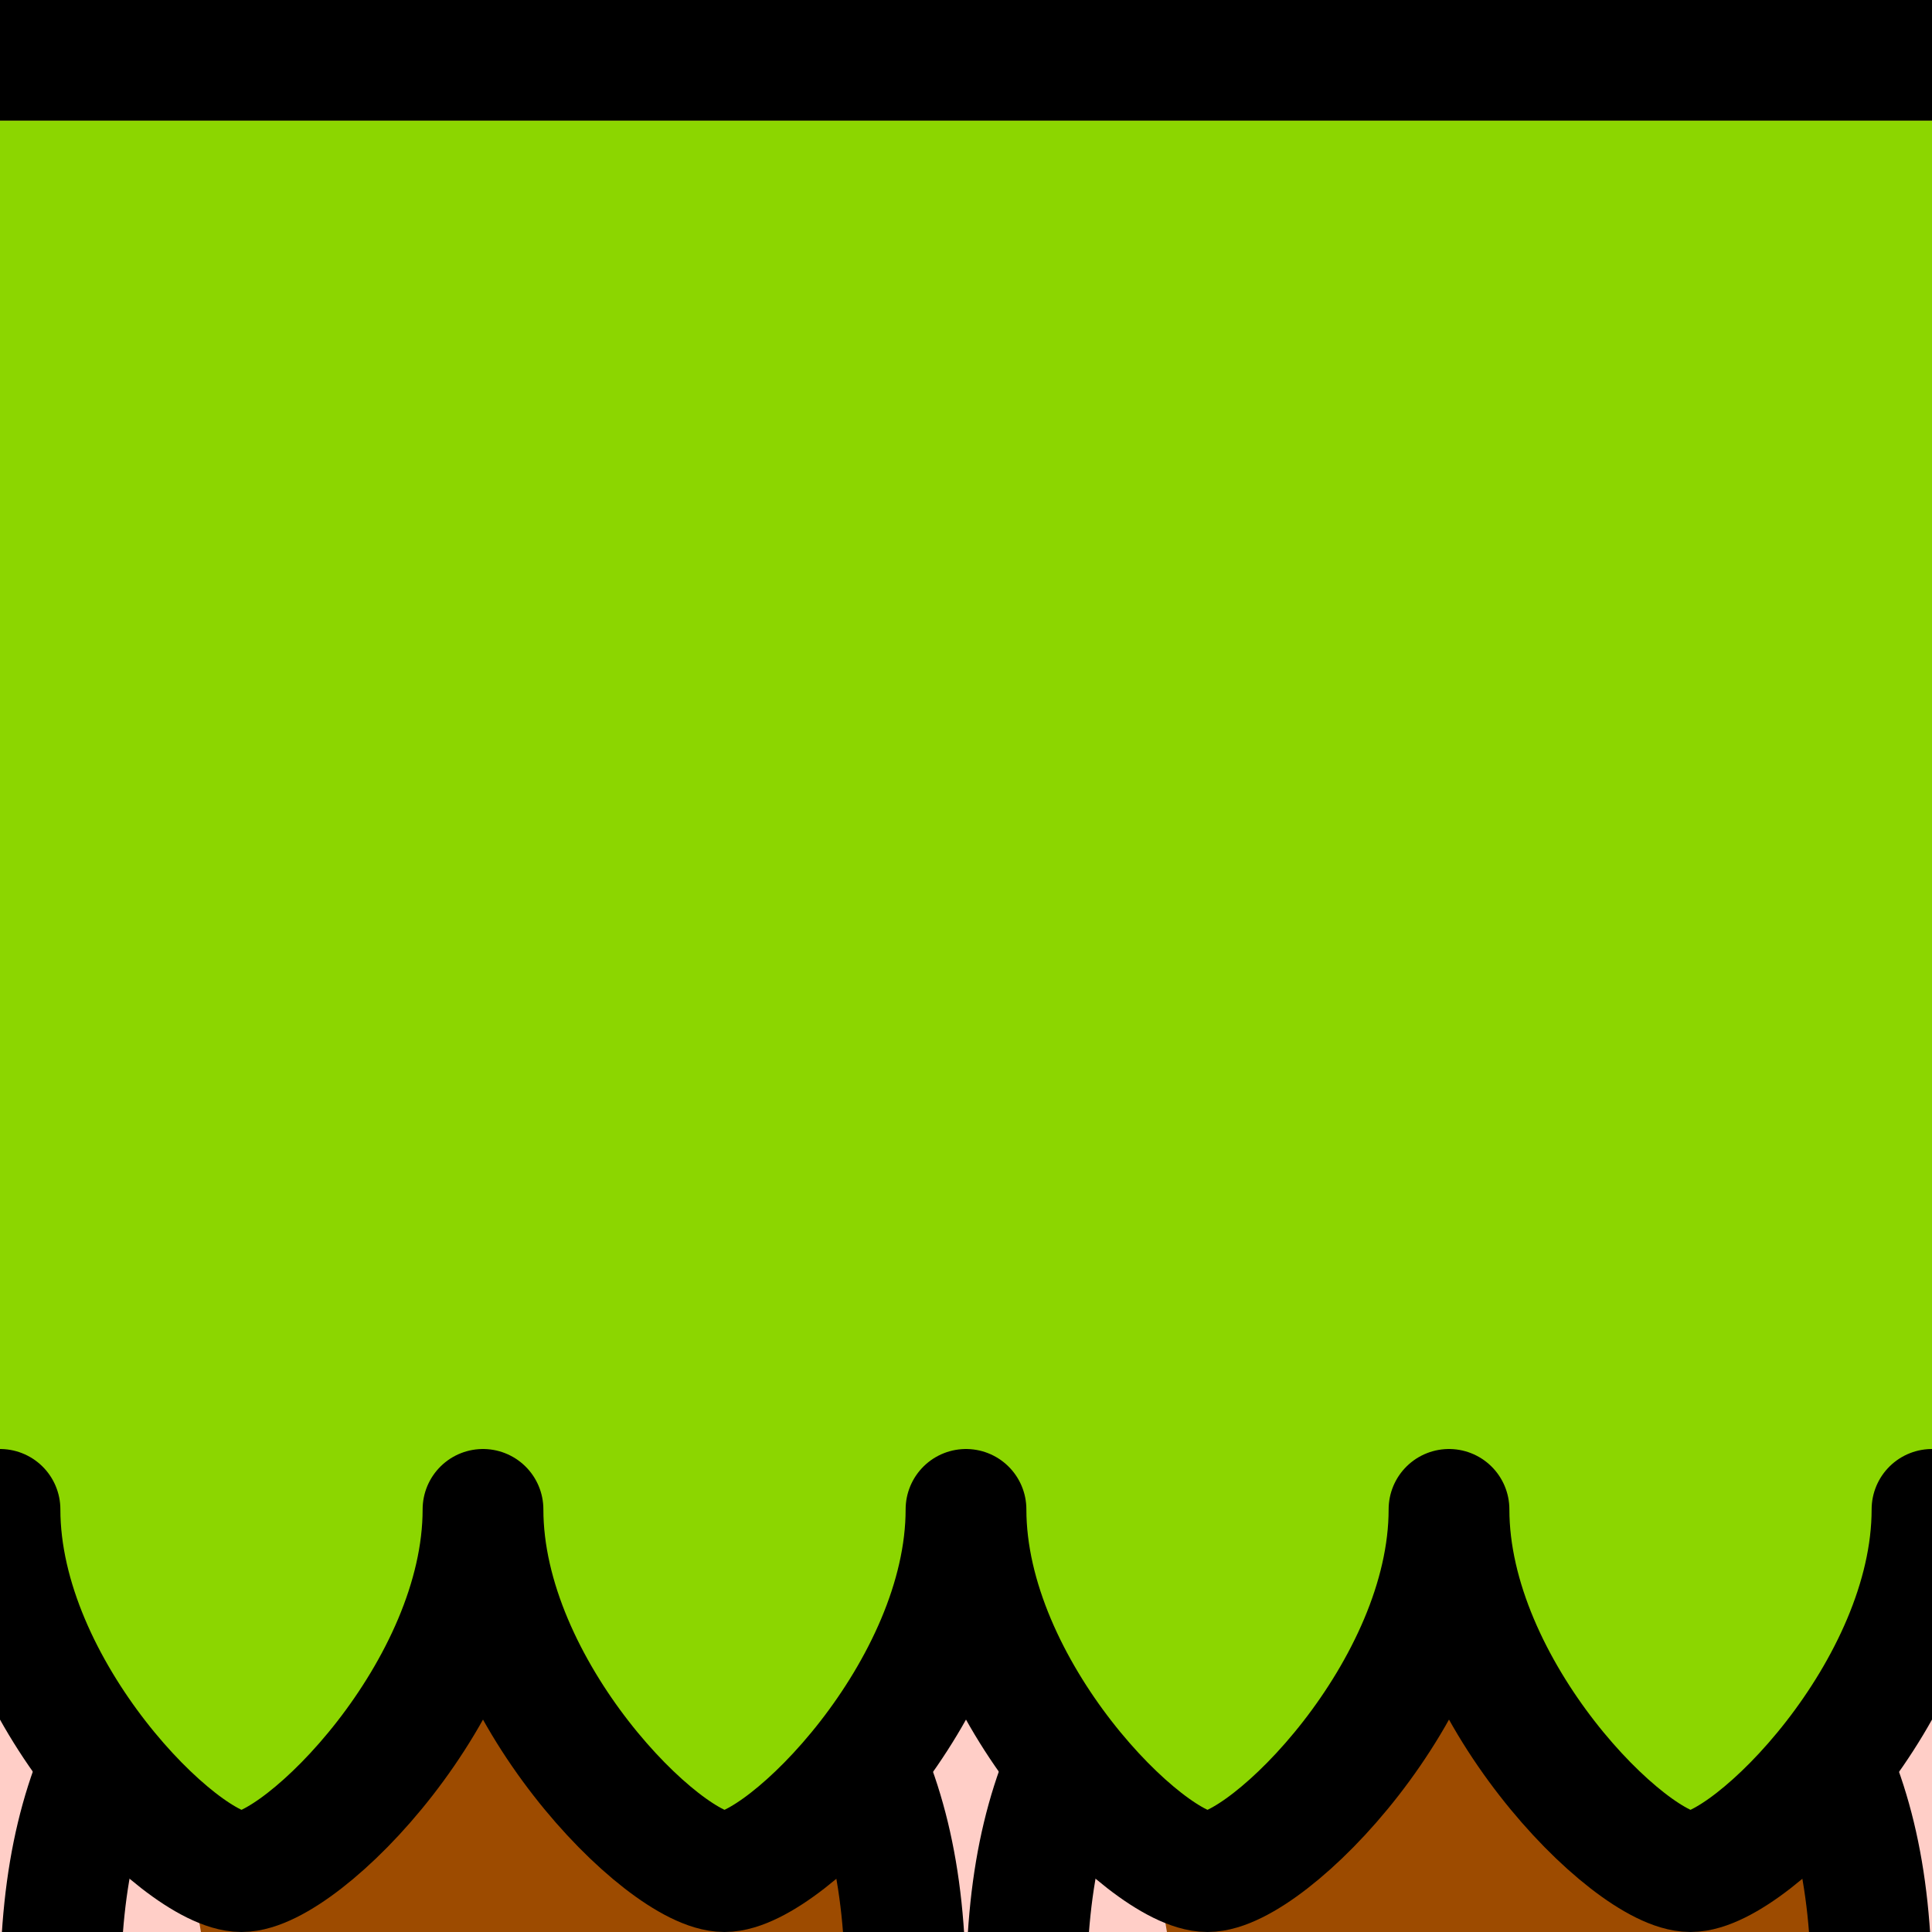 <?xml version="1.0" encoding="UTF-8" standalone="no"?>
<!-- Created with Inkscape (http://www.inkscape.org/) -->

<svg
   xmlns:dc="http://purl.org/dc/elements/1.1/"
   xmlns:cc="http://creativecommons.org/ns#"
   xmlns:rdf="http://www.w3.org/1999/02/22-rdf-syntax-ns#"
   xmlns:svg="http://www.w3.org/2000/svg"
   xmlns="http://www.w3.org/2000/svg"
   xmlns:sodipodi="http://sodipodi.sourceforge.net/DTD/sodipodi-0.dtd"
   xmlns:inkscape="http://www.inkscape.org/namespaces/inkscape"
   id="svg5126"
   version="1.1"
   inkscape:version="0.91 r13725"
   width="16"
   height="16"
   viewBox="0 0 16 16"
   sodipodi:docname="treeplatformmiddle.svg">
  <defs
     id="defs5130">
    <clipPath
       clipPathUnits="userSpaceOnUse"
       id="clipPath5692">
      <rect
         y="0"
         x="0"
         height="32"
         width="32"
         id="rect5694"
         style="opacity:1;fill:#8bd700;fill-opacity:1;fill-rule:nonzero;stroke:none;stroke-width:2;stroke-linecap:round;stroke-linejoin:round;stroke-miterlimit:4;stroke-dasharray:none;stroke-opacity:1" />
    </clipPath>
    <clipPath
       id="clipPath4363"
       clipPathUnits="userSpaceOnUse">
      <rect
         y="-19"
         x="-53"
         height="6"
         width="30"
         id="rect4365"
         style="opacity:1;fill:#00ff00;fill-opacity:1;fill-rule:nonzero;stroke:none;stroke-width:2;stroke-linecap:round;stroke-linejoin:round;stroke-miterlimit:4;stroke-dasharray:none;stroke-opacity:1" />
    </clipPath>
    <clipPath
       id="clipPath4387"
       clipPathUnits="userSpaceOnUse">
      <rect
         y="-31"
         x="-73"
         height="19"
         width="79"
         id="rect4389"
         style="opacity:1;fill:#00ffbf;fill-opacity:1;fill-rule:nonzero;stroke:none;stroke-width:2;stroke-linecap:round;stroke-linejoin:round;stroke-miterlimit:4;stroke-dasharray:none;stroke-opacity:1" />
    </clipPath>
    <clipPath
       id="clipPath4391"
       clipPathUnits="userSpaceOnUse">
      <rect
         y="0"
         x="0"
         height="32"
         width="32"
         id="rect4393"
         style="opacity:1;fill:#9d4b00;fill-opacity:1;fill-rule:nonzero;stroke:none;stroke-width:2;stroke-linecap:round;stroke-linejoin:round;stroke-miterlimit:4;stroke-dasharray:none;stroke-opacity:1" />
    </clipPath>
    <clipPath
       id="clipPath4395"
       clipPathUnits="userSpaceOnUse">
      <rect
         y="0"
         x="0"
         height="32"
         width="32"
         id="rect4397"
         style="opacity:1;fill:#9d4b00;fill-opacity:1;fill-rule:nonzero;stroke:none;stroke-width:2;stroke-linecap:round;stroke-linejoin:round;stroke-miterlimit:4;stroke-dasharray:none;stroke-opacity:1" />
    </clipPath>
    <clipPath
       id="clipPath4399"
       clipPathUnits="userSpaceOnUse">
      <rect
         y="0"
         x="0"
         height="32"
         width="32"
         id="rect4401"
         style="opacity:1;fill:#9d4b00;fill-opacity:1;fill-rule:nonzero;stroke:none;stroke-width:2;stroke-linecap:round;stroke-linejoin:round;stroke-miterlimit:4;stroke-dasharray:none;stroke-opacity:1" />
    </clipPath>
    <clipPath
       id="clipPath4403"
       clipPathUnits="userSpaceOnUse">
      <rect
         y="0"
         x="0"
         height="32"
         width="32"
         id="rect4405"
         style="opacity:1;fill:#9d4b00;fill-opacity:1;fill-rule:nonzero;stroke:none;stroke-width:2;stroke-linecap:round;stroke-linejoin:round;stroke-miterlimit:4;stroke-dasharray:none;stroke-opacity:1" />
    </clipPath>
    <clipPath
       id="clipPath4407"
       clipPathUnits="userSpaceOnUse">
      <rect
         y="0"
         x="0"
         height="32"
         width="32"
         id="rect4409"
         style="opacity:1;fill:#9d4b00;fill-opacity:1;fill-rule:nonzero;stroke:none;stroke-width:2;stroke-linecap:round;stroke-linejoin:round;stroke-miterlimit:4;stroke-dasharray:none;stroke-opacity:1" />
    </clipPath>
    <clipPath
       id="clipPath4411"
       clipPathUnits="userSpaceOnUse">
      <rect
         y="0"
         x="0"
         height="32"
         width="32"
         id="rect4413"
         style="opacity:1;fill:#9d4b00;fill-opacity:1;fill-rule:nonzero;stroke:none;stroke-width:2;stroke-linecap:round;stroke-linejoin:round;stroke-miterlimit:4;stroke-dasharray:none;stroke-opacity:1" />
    </clipPath>
    <clipPath
       id="clipPath4415"
       clipPathUnits="userSpaceOnUse">
      <rect
         y="0"
         x="0"
         height="32"
         width="32"
         id="rect4417"
         style="opacity:1;fill:#9d4b00;fill-opacity:1;fill-rule:nonzero;stroke:none;stroke-width:2;stroke-linecap:round;stroke-linejoin:round;stroke-miterlimit:4;stroke-dasharray:none;stroke-opacity:1" />
    </clipPath>
    <clipPath
       id="clipPath4419"
       clipPathUnits="userSpaceOnUse">
      <rect
         y="0"
         x="0"
         height="32"
         width="32"
         id="rect4421"
         style="opacity:1;fill:#9d4b00;fill-opacity:1;fill-rule:nonzero;stroke:none;stroke-width:2;stroke-linecap:round;stroke-linejoin:round;stroke-miterlimit:4;stroke-dasharray:none;stroke-opacity:1" />
    </clipPath>
    <clipPath
       id="clipPath4423"
       clipPathUnits="userSpaceOnUse">
      <rect
         y="0"
         x="0"
         height="32"
         width="32"
         id="rect4425"
         style="opacity:1;fill:#9d4b00;fill-opacity:1;fill-rule:nonzero;stroke:none;stroke-width:2;stroke-linecap:round;stroke-linejoin:round;stroke-miterlimit:4;stroke-dasharray:none;stroke-opacity:1" />
    </clipPath>
    <clipPath
       id="clipPath4363-3"
       clipPathUnits="userSpaceOnUse">
      <rect
         y="-19"
         x="-53"
         height="6"
         width="30"
         id="rect4365-6"
         style="opacity:1;fill:#00ff00;fill-opacity:1;fill-rule:nonzero;stroke:none;stroke-width:2;stroke-linecap:round;stroke-linejoin:round;stroke-miterlimit:4;stroke-dasharray:none;stroke-opacity:1" />
    </clipPath>
    <clipPath
       id="clipPath4387-7"
       clipPathUnits="userSpaceOnUse">
      <rect
         y="-31"
         x="-73"
         height="19"
         width="79"
         id="rect4389-5"
         style="opacity:1;fill:#00ffbf;fill-opacity:1;fill-rule:nonzero;stroke:none;stroke-width:2;stroke-linecap:round;stroke-linejoin:round;stroke-miterlimit:4;stroke-dasharray:none;stroke-opacity:1" />
    </clipPath>
    <clipPath
       id="clipPath7010"
       clipPathUnits="userSpaceOnUse">
      <rect
         y="0"
         x="0"
         height="31.637"
         width="32"
         id="rect7012"
         style="opacity:1;fill:#9d4b00;fill-opacity:1;fill-rule:nonzero;stroke:none;stroke-width:2;stroke-linecap:round;stroke-linejoin:round;stroke-miterlimit:4;stroke-dasharray:none;stroke-opacity:1" />
    </clipPath>
    <clipPath
       id="clipPath7014"
       clipPathUnits="userSpaceOnUse">
      <rect
         y="0"
         x="0"
         height="31.637"
         width="32"
         id="rect7016"
         style="opacity:1;fill:#9d4b00;fill-opacity:1;fill-rule:nonzero;stroke:none;stroke-width:2;stroke-linecap:round;stroke-linejoin:round;stroke-miterlimit:4;stroke-dasharray:none;stroke-opacity:1" />
    </clipPath>
    <clipPath
       id="clipPath7018"
       clipPathUnits="userSpaceOnUse">
      <rect
         y="0"
         x="0"
         height="31.637"
         width="32"
         id="rect7020"
         style="opacity:1;fill:#9d4b00;fill-opacity:1;fill-rule:nonzero;stroke:none;stroke-width:2;stroke-linecap:round;stroke-linejoin:round;stroke-miterlimit:4;stroke-dasharray:none;stroke-opacity:1" />
    </clipPath>
    <clipPath
       id="clipPath7022"
       clipPathUnits="userSpaceOnUse">
      <rect
         y="0"
         x="0"
         height="31.637"
         width="32"
         id="rect7024"
         style="opacity:1;fill:#9d4b00;fill-opacity:1;fill-rule:nonzero;stroke:none;stroke-width:2;stroke-linecap:round;stroke-linejoin:round;stroke-miterlimit:4;stroke-dasharray:none;stroke-opacity:1" />
    </clipPath>
    <clipPath
       id="clipPath7026"
       clipPathUnits="userSpaceOnUse">
      <rect
         y="0"
         x="0"
         height="31.637"
         width="32"
         id="rect7028"
         style="opacity:1;fill:#9d4b00;fill-opacity:1;fill-rule:nonzero;stroke:none;stroke-width:2;stroke-linecap:round;stroke-linejoin:round;stroke-miterlimit:4;stroke-dasharray:none;stroke-opacity:1" />
    </clipPath>
    <clipPath
       id="clipPath7030"
       clipPathUnits="userSpaceOnUse">
      <rect
         y="0"
         x="0"
         height="31.637"
         width="32"
         id="rect7032"
         style="opacity:1;fill:#9d4b00;fill-opacity:1;fill-rule:nonzero;stroke:none;stroke-width:2;stroke-linecap:round;stroke-linejoin:round;stroke-miterlimit:4;stroke-dasharray:none;stroke-opacity:1" />
    </clipPath>
    <clipPath
       id="clipPath7034"
       clipPathUnits="userSpaceOnUse">
      <rect
         y="0"
         x="0"
         height="31.637"
         width="32"
         id="rect7036"
         style="opacity:1;fill:#9d4b00;fill-opacity:1;fill-rule:nonzero;stroke:none;stroke-width:2;stroke-linecap:round;stroke-linejoin:round;stroke-miterlimit:4;stroke-dasharray:none;stroke-opacity:1" />
    </clipPath>
    <clipPath
       id="clipPath7038"
       clipPathUnits="userSpaceOnUse">
      <rect
         y="0"
         x="0"
         height="31.637"
         width="32"
         id="rect7040"
         style="opacity:1;fill:#9d4b00;fill-opacity:1;fill-rule:nonzero;stroke:none;stroke-width:2;stroke-linecap:round;stroke-linejoin:round;stroke-miterlimit:4;stroke-dasharray:none;stroke-opacity:1" />
    </clipPath>
    <clipPath
       id="clipPath7042"
       clipPathUnits="userSpaceOnUse">
      <rect
         y="0"
         x="0"
         height="16"
         width="16"
         id="rect7044"
         style="opacity:1;fill:#9d4b00;fill-opacity:1;fill-rule:nonzero;stroke:none;stroke-width:2;stroke-linecap:round;stroke-linejoin:round;stroke-miterlimit:4;stroke-dasharray:none;stroke-opacity:1" />
    </clipPath>
    <clipPath
       id="clipPath7046"
       clipPathUnits="userSpaceOnUse">
      <rect
         y="0"
         x="0"
         height="16"
         width="16"
         id="rect7048"
         style="opacity:1;fill:#9d4b00;fill-opacity:1;fill-rule:nonzero;stroke:none;stroke-width:2;stroke-linecap:round;stroke-linejoin:round;stroke-miterlimit:4;stroke-dasharray:none;stroke-opacity:1" />
    </clipPath>
    <clipPath
       id="clipPath7050"
       clipPathUnits="userSpaceOnUse">
      <rect
         y="0"
         x="0"
         height="16"
         width="16"
         id="rect7052"
         style="opacity:1;fill:#9d4b00;fill-opacity:1;fill-rule:nonzero;stroke:none;stroke-width:2;stroke-linecap:round;stroke-linejoin:round;stroke-miterlimit:4;stroke-dasharray:none;stroke-opacity:1" />
    </clipPath>
  </defs>
  <sodipodi:namedview
     pagecolor="#ffffff"
     bordercolor="#666666"
     borderopacity="1"
     objecttolerance="10"
     gridtolerance="10"
     guidetolerance="10"
     inkscape:pageopacity="0"
     inkscape:pageshadow="2"
     inkscape:window-width="1871"
     inkscape:window-height="1061"
     id="namedview5128"
     showgrid="true"
     inkscape:snap-bbox="true"
     inkscape:object-nodes="true"
     inkscape:bbox-nodes="true"
     inkscape:zoom="16"
     inkscape:cx="26.576594"
     inkscape:cy="7.5227157"
     inkscape:window-x="49"
     inkscape:window-y="0"
     inkscape:window-maximized="1"
     inkscape:current-layer="g7369"
     inkscape:snap-global="true"
     inkscape:snap-others="false">
    <inkscape:grid
       type="xygrid"
       id="grid5676" />
  </sodipodi:namedview>
  <g
     id="g7369">
    <g
       id="g7535">
      <rect
         style="opacity:1;fill:#9d4b00;fill-opacity:1;fill-rule:nonzero;stroke:none;stroke-width:2;stroke-linecap:round;stroke-linejoin:round;stroke-miterlimit:4;stroke-dasharray:none;stroke-opacity:1"
         id="rect5684"
         width="16"
         height="15"
         x="0"
         y="1" />
      <rect
         style="opacity:1;fill:#000000;fill-opacity:1;fill-rule:nonzero;stroke:none;stroke-width:2;stroke-linecap:round;stroke-linejoin:round;stroke-miterlimit:4;stroke-dasharray:none;stroke-opacity:1"
         id="rect5696"
         width="16"
         height="1"
         x="0"
         y="-1e-07" />
      <path
         clip-path="url(#clipPath4423)"
         sodipodi:nodetypes="cc"
         inkscape:connector-curvature="0"
         id="path4231"
         d="m 12,24 c 3,2 4,2 4,9"
         style="fill:none;fill-rule:evenodd;stroke:#ffcec7;stroke-width:2;stroke-linecap:butt;stroke-linejoin:miter;stroke-miterlimit:4;stroke-dasharray:none;stroke-opacity:1"
         transform="scale(0.5,0.5)" />
      <path
         clip-path="url(#clipPath4411)"
         sodipodi:nodetypes="cc"
         inkscape:connector-curvature="0"
         id="path4223"
         d="m 2,28.5 c 0,4 1.781,13.156 6.812,14"
         style="fill:none;fill-rule:evenodd;stroke:#ffcec7;stroke-width:2;stroke-linecap:butt;stroke-linejoin:miter;stroke-miterlimit:4;stroke-dasharray:none;stroke-opacity:1"
         transform="scale(0.5,0.5)" />
      <rect
         style="opacity:1;fill:#ffcec7;fill-opacity:1;fill-rule:nonzero;stroke:none;stroke-width:2;stroke-linecap:round;stroke-linejoin:round;stroke-miterlimit:4;stroke-dasharray:none;stroke-opacity:1"
         id="rect7054"
         width="0.5"
         height="2"
         x="0"
         y="14" />
      <path
         clip-path="url(#clipPath4407)"
         sodipodi:nodetypes="cssssc"
         inkscape:connector-curvature="0"
         id="path4207"
         d="m 5,25 c -2.531,2.531 -4,4 -4,8 0,4 1.531,5.531 4,8 2,2 4,2 6,0 2.496,-2.496 4,-4 4,-8 0,-4 -1.496,-5.496 -4,-8"
         style="fill:none;fill-rule:evenodd;stroke:#000000;stroke-width:2;stroke-linecap:butt;stroke-linejoin:miter;stroke-miterlimit:4;stroke-dasharray:none;stroke-opacity:1"
         transform="scale(0.5,0.5)" />
      <path
         clip-path="url(#clipPath4395)"
         style="fill:none;fill-rule:evenodd;stroke:#ffcec7;stroke-width:2;stroke-linecap:butt;stroke-linejoin:miter;stroke-miterlimit:4;stroke-dasharray:none;stroke-opacity:1"
         d="m 18,28.5 c 0,4 1.781,13.156 6.812,14"
         id="path4229"
         inkscape:connector-curvature="0"
         sodipodi:nodetypes="cc"
         transform="scale(0.5,0.5)" />
      <rect
         style="opacity:1;fill:#ffcec7;fill-opacity:1;fill-rule:nonzero;stroke:none;stroke-width:2;stroke-linecap:round;stroke-linejoin:round;stroke-miterlimit:4;stroke-dasharray:none;stroke-opacity:1"
         id="rect7056"
         width="0.5"
         height="2"
         x="15.5"
         y="14" />
      <path
         clip-path="url(#clipPath4391)"
         style="fill:none;fill-rule:evenodd;stroke:#000000;stroke-width:2;stroke-linecap:butt;stroke-linejoin:miter;stroke-miterlimit:4;stroke-dasharray:none;stroke-opacity:1"
         d="m 21,25 c -2.531,2.531 -4,4 -4,8 0,4 1.531,5.531 4,8 2,2 4,2 6,0 2.496,-2.496 4,-4 4,-8 0,-4 -1.496,-5.496 -4,-8"
         id="path4215"
         inkscape:connector-curvature="0"
         sodipodi:nodetypes="cssssc"
         transform="scale(0.5,0.5)" />
      <path
         style="fill:#8cd600;fill-opacity:1;fill-rule:evenodd;stroke:none;stroke-width:1px;stroke-linecap:butt;stroke-linejoin:miter;stroke-opacity:1"
         d="m 0,14 2,1.5 2,-1.5 2,1.5 2,-1.5 2,1.5 2,-1.5 2,1.5 2,-1.5 0,-13 -16,0 z"
         id="path6132"
         inkscape:connector-curvature="0" />
      <path
         style="fill:none;fill-rule:evenodd;stroke:#000000;stroke-width:2;stroke-linecap:round;stroke-linejoin:round;stroke-miterlimit:4;stroke-dasharray:none;stroke-opacity:1"
         d="m 0,25 c 0,3 3,6 4,6 1,0 4,-3 4,-6 0,3 3,6 4,6 1,0 4,-3 4,-6 0,3 3,6 4,6 1,0 4,-3 4,-6 0,3 3,6 4,6 1,0 4,-3 4,-6"
         id="path5682"
         inkscape:connector-curvature="0"
         clip-path="url(#clipPath5692)"
         transform="scale(0.5,0.5)" />
    </g>
  </g>
</svg>

